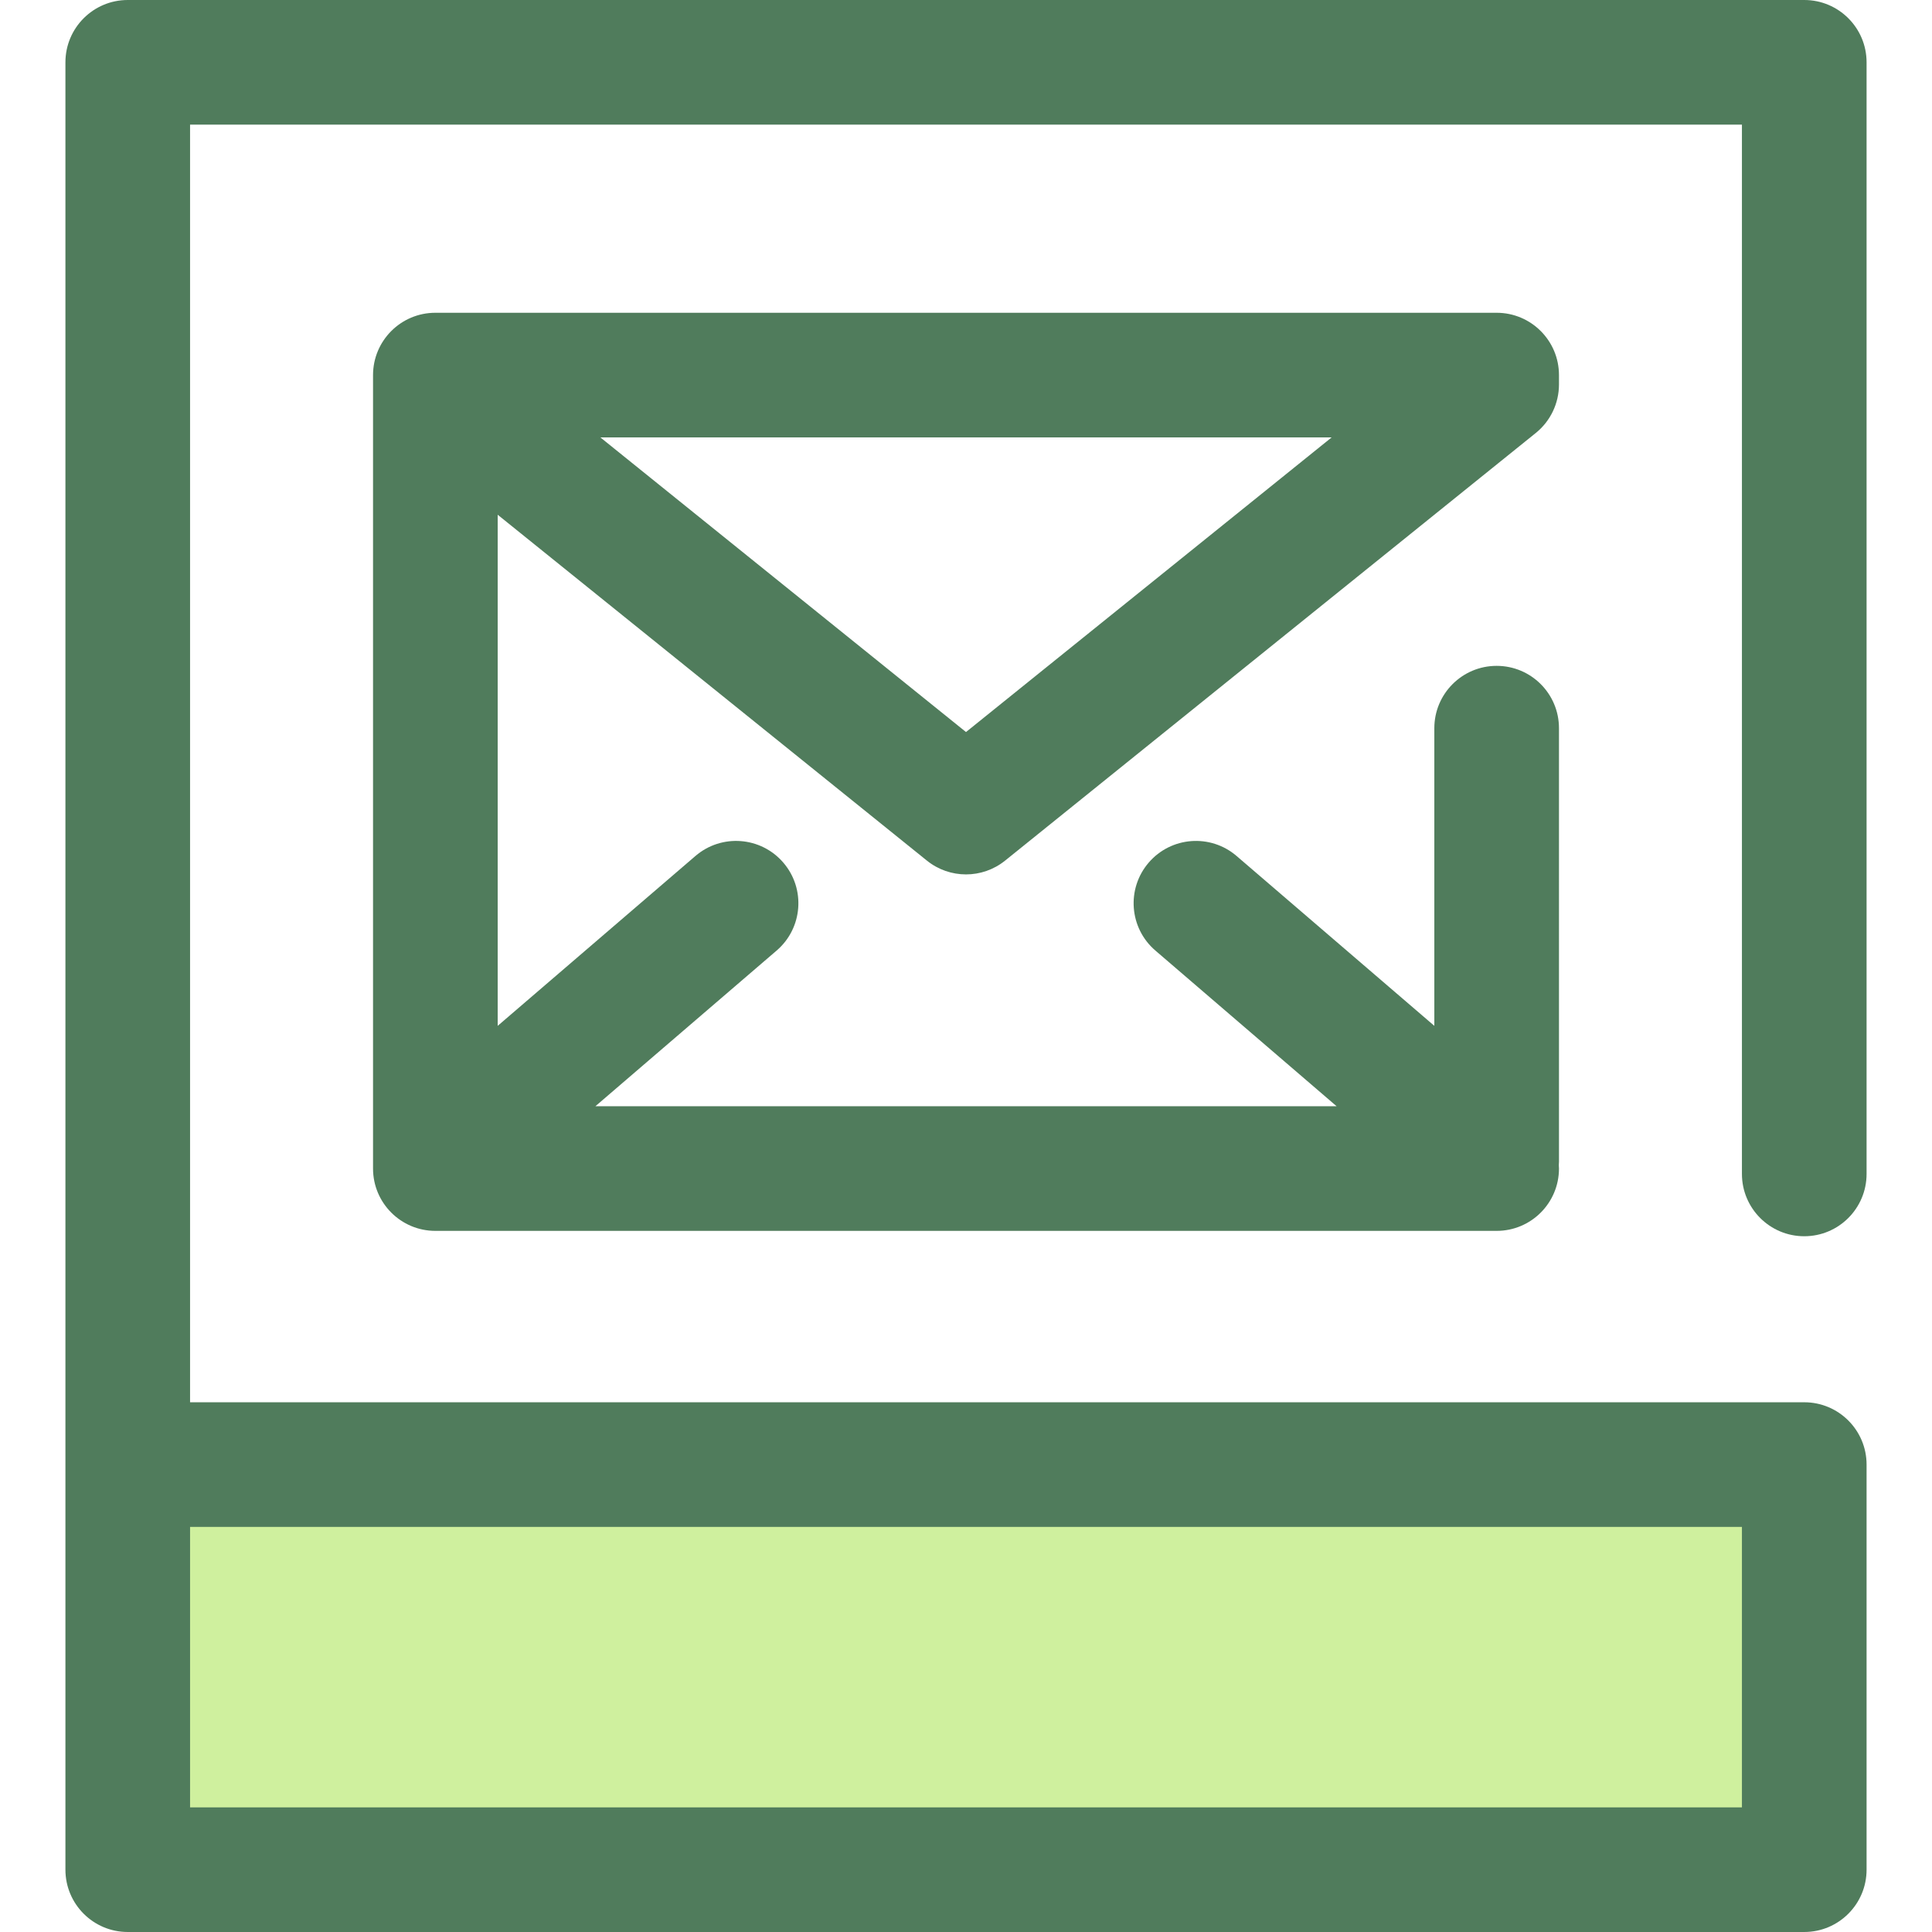 <?xml version="1.0" encoding="iso-8859-1"?>
<!-- Generator: Adobe Illustrator 19.0.0, SVG Export Plug-In . SVG Version: 6.00 Build 0)  -->
<svg version="1.1" id="Layer_1" xmlns="http://www.w3.org/2000/svg" xmlns:xlink="http://www.w3.org/1999/xlink" x="0px" y="0px"
	 viewBox="0 0 512 512" style="enable-background:new 0 0 512 512;" xml:space="preserve">
<path style="fill:#507C5C;" d="M245.638,228.071c3.024,2.438,6.694,3.655,10.362,3.655c3.668,0,7.338-1.219,10.362-3.655
	L406.99,114.751c3.891-3.135,6.154-7.863,6.154-12.861v-2.486c0-9.122-7.394-16.516-16.516-16.516H115.374
	c-9.122,0-16.516,7.394-16.516,16.516v2.486v205.932v1.855c0,9.122,7.394,16.516,16.516,16.516h281.254
	c9.122,0,16.516-7.394,16.516-16.516c0-0.302-0.03-0.598-0.045-0.895c0.015-0.266,0.035-0.533,0.038-0.799
	c0-0.053,0.008-0.104,0.008-0.159V192.975c0-9.122-7.394-16.516-16.516-16.516c-9.122,0-16.516,7.394-16.516,16.516v78.886
	l-52.408-45.019c-6.919-5.943-17.347-5.153-23.292,1.766s-5.153,17.347,1.766,23.292l48.033,41.261H157.79l48.035-41.261
	c6.919-5.944,7.71-16.371,1.766-23.292c-5.944-6.919-16.371-7.71-23.292-1.766l-52.408,45.019v-135.45L245.638,228.071z
	 M352.894,115.921L256,193.999l-96.892-78.078H352.894z"/>
<rect x="33.854" y="388.137" style="fill:#CFF09E;" width="444.293" height="107.352"/>
<path style="fill:#507C5C;" d="M478.146,327.617c9.122,0,16.516-7.394,16.516-16.516V16.516C494.663,7.394,487.268,0,478.146,0
	H33.854c-9.122,0-16.516,7.394-16.516,16.516v371.615v30.356v76.996c0,9.122,7.394,16.516,16.516,16.516h444.292
	c9.122,0,16.516-7.394,16.516-16.516V388.132c0-9.122-7.394-16.516-16.516-16.516H50.37V33.033h411.26v278.068
	C461.63,320.223,469.024,327.617,478.146,327.617z M461.63,404.648v74.319H50.37v-60.48v-13.839H461.63z"/>
<g>
</g>
<g>
</g>
<g>
</g>
<g>
</g>
<g>
</g>
<g>
</g>
<g>
</g>
<g>
</g>
<g>
</g>
<g>
</g>
<g>
</g>
<g>
</g>
<g>
</g>
<g>
</g>
<g>
</g>
</svg>
